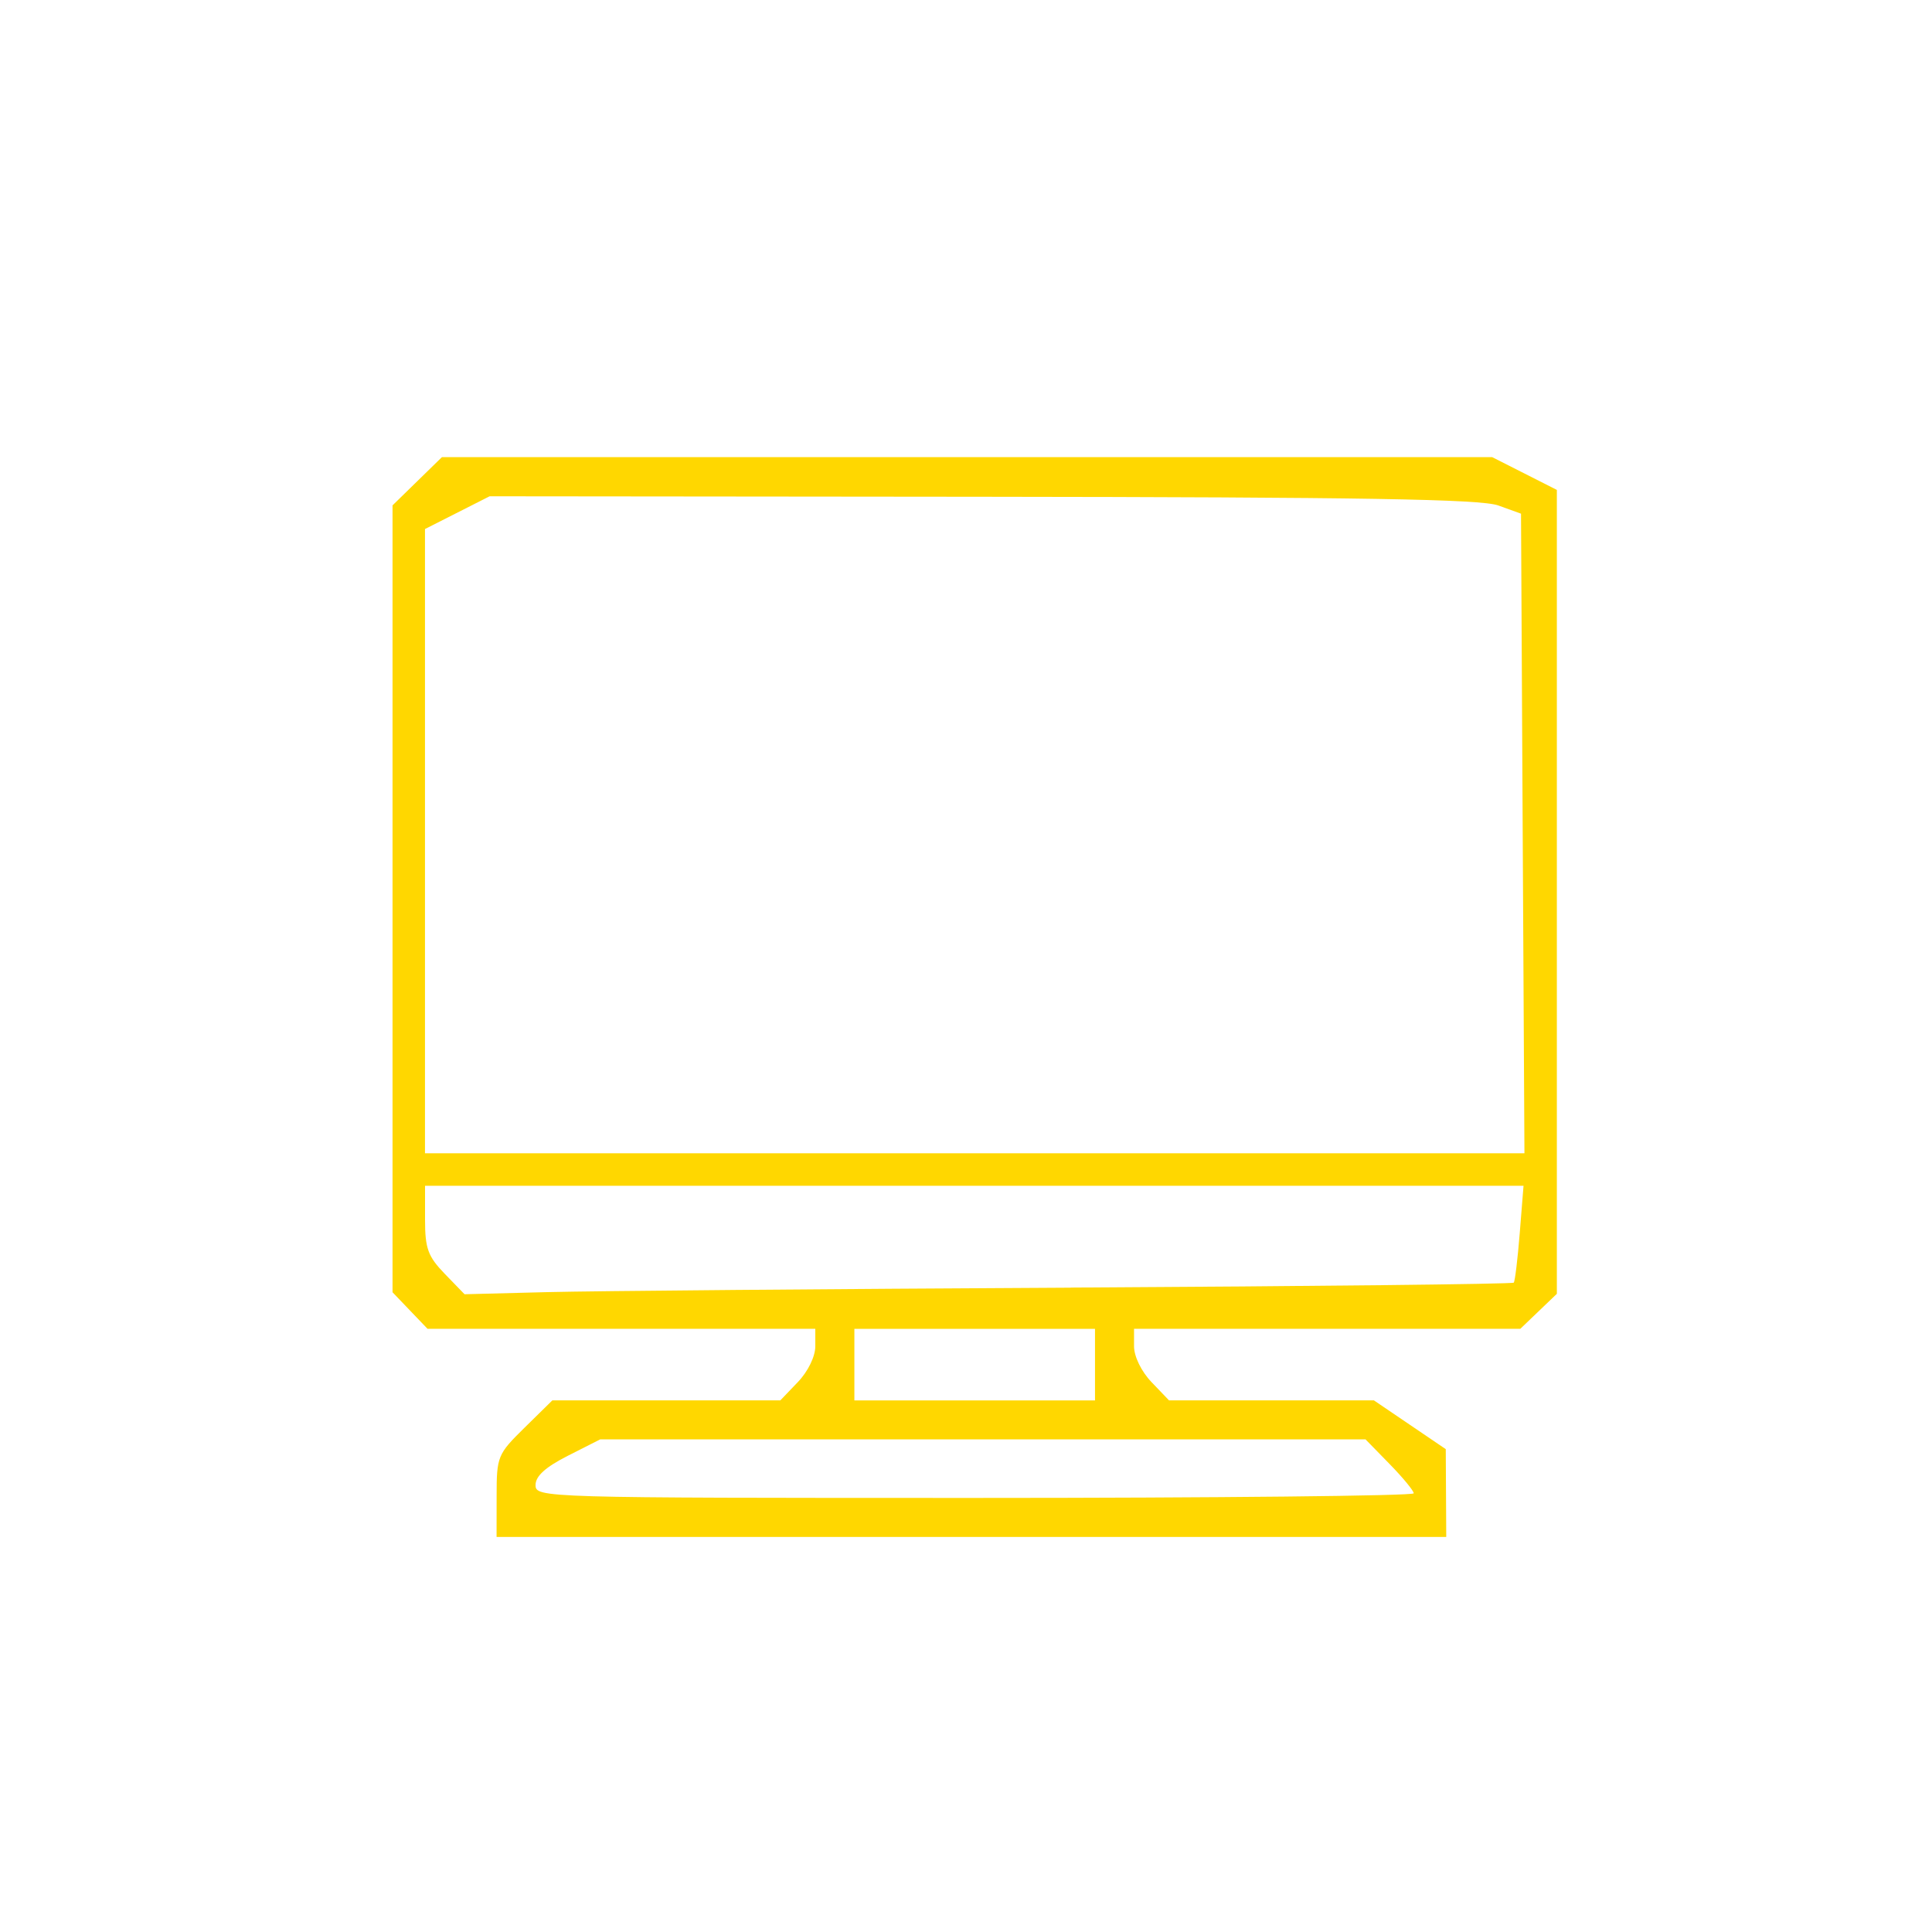 <?xml version="1.0" encoding="UTF-8" standalone="no"?>
<!-- Created with Inkscape (http://www.inkscape.org/) -->

<svg
   width="40mm"
   height="40mm"
   viewBox="0 0 40 40"
   version="1.1"
   id="svg1"
   xml:space="preserve"
   inkscape:export-filename="pc.png"
   inkscape:export-xdpi="96"
   inkscape:export-ydpi="96"
   xmlns:inkscape="http://www.inkscape.org/namespaces/inkscape"
   xmlns:sodipodi="http://sodipodi.sourceforge.net/DTD/sodipodi-0.dtd"
   xmlns="http://www.w3.org/2000/svg"
   xmlns:svg="http://www.w3.org/2000/svg"><sodipodi:namedview
     id="namedview1"
     pagecolor="#505050"
     bordercolor="#eeeeee"
     borderopacity="1"
     inkscape:showpageshadow="0"
     inkscape:pageopacity="0"
     inkscape:pagecheckerboard="0"
     inkscape:deskcolor="#505050"
     inkscape:document-units="mm"><inkscape:page
       x="0"
       y="0"
       width="40"
       height="40"
       id="page2"
       margin="0"
       bleed="0" /></sodipodi:namedview><defs
     id="defs1" /><g
     inkscape:label="Layer 1"
     inkscape:groupmode="layer"
     id="layer1"><path
       d="m 10.282,30.974 c 0,-0.82 0.019,-0.866 0.577,-1.414 l 0.577,-0.567 h 2.36 2.36 l 0.362,-0.378 c 0.21,-0.219 0.362,-0.53 0.362,-0.741 v -0.363 H 12.866 8.851 l -0.362,-0.378 -0.362,-0.378 v -8.146 -8.146 l 0.511,-0.499 0.511,-0.499 H 20.022 30.895 l 0.669,0.339 0.669,0.339 v 8.322 8.322 l -0.378,0.362 -0.378,0.362 H 27.478 23.479 v 0.363 c 0,0.21 0.152,0.522 0.362,0.741 l 0.362,0.378 h 2.121 2.121 l 0.744,0.505 0.744,0.505 0.005,0.909 0.005,0.909 h -9.831 -9.831 z m 18.988,-0.056 c 0,-0.052 -0.224,-0.325 -0.499,-0.606 l -0.499,-0.511 h -7.923 -7.923 l -0.669,0.339 c -0.463,0.235 -0.669,0.421 -0.669,0.606 0,0.264 0.116,0.267 9.09,0.267 5,0 9.09,-0.043 9.09,-0.095 z m -6.599,-2.665 v -0.741 h -2.491 -2.491 v 0.741 0.741 h 2.491 2.491 z m -0.503,-1.595 c 5.019,-0.027 9.147,-0.073 9.173,-0.102 0.025,-0.029 0.081,-0.493 0.124,-1.03 l 0.078,-0.976 H 20.172 8.8 v 0.701 c 0,0.598 0.06,0.762 0.409,1.123 l 0.409,0.422 1.712,-0.044 c 0.942,-0.024 5.819,-0.066 10.838,-0.092 z m 9.358,-9.403 -0.035,-6.62 -0.471,-0.17 c -0.363,-0.131 -2.816,-0.172 -10.677,-0.18 l -10.206,-0.01 -0.669,0.339 -0.669,0.339 v 6.462 6.462 H 20.181 31.562 Z"
       style="fill:#ffd700;fill-opacity:1"
       id="path1-4" /></g></svg>
